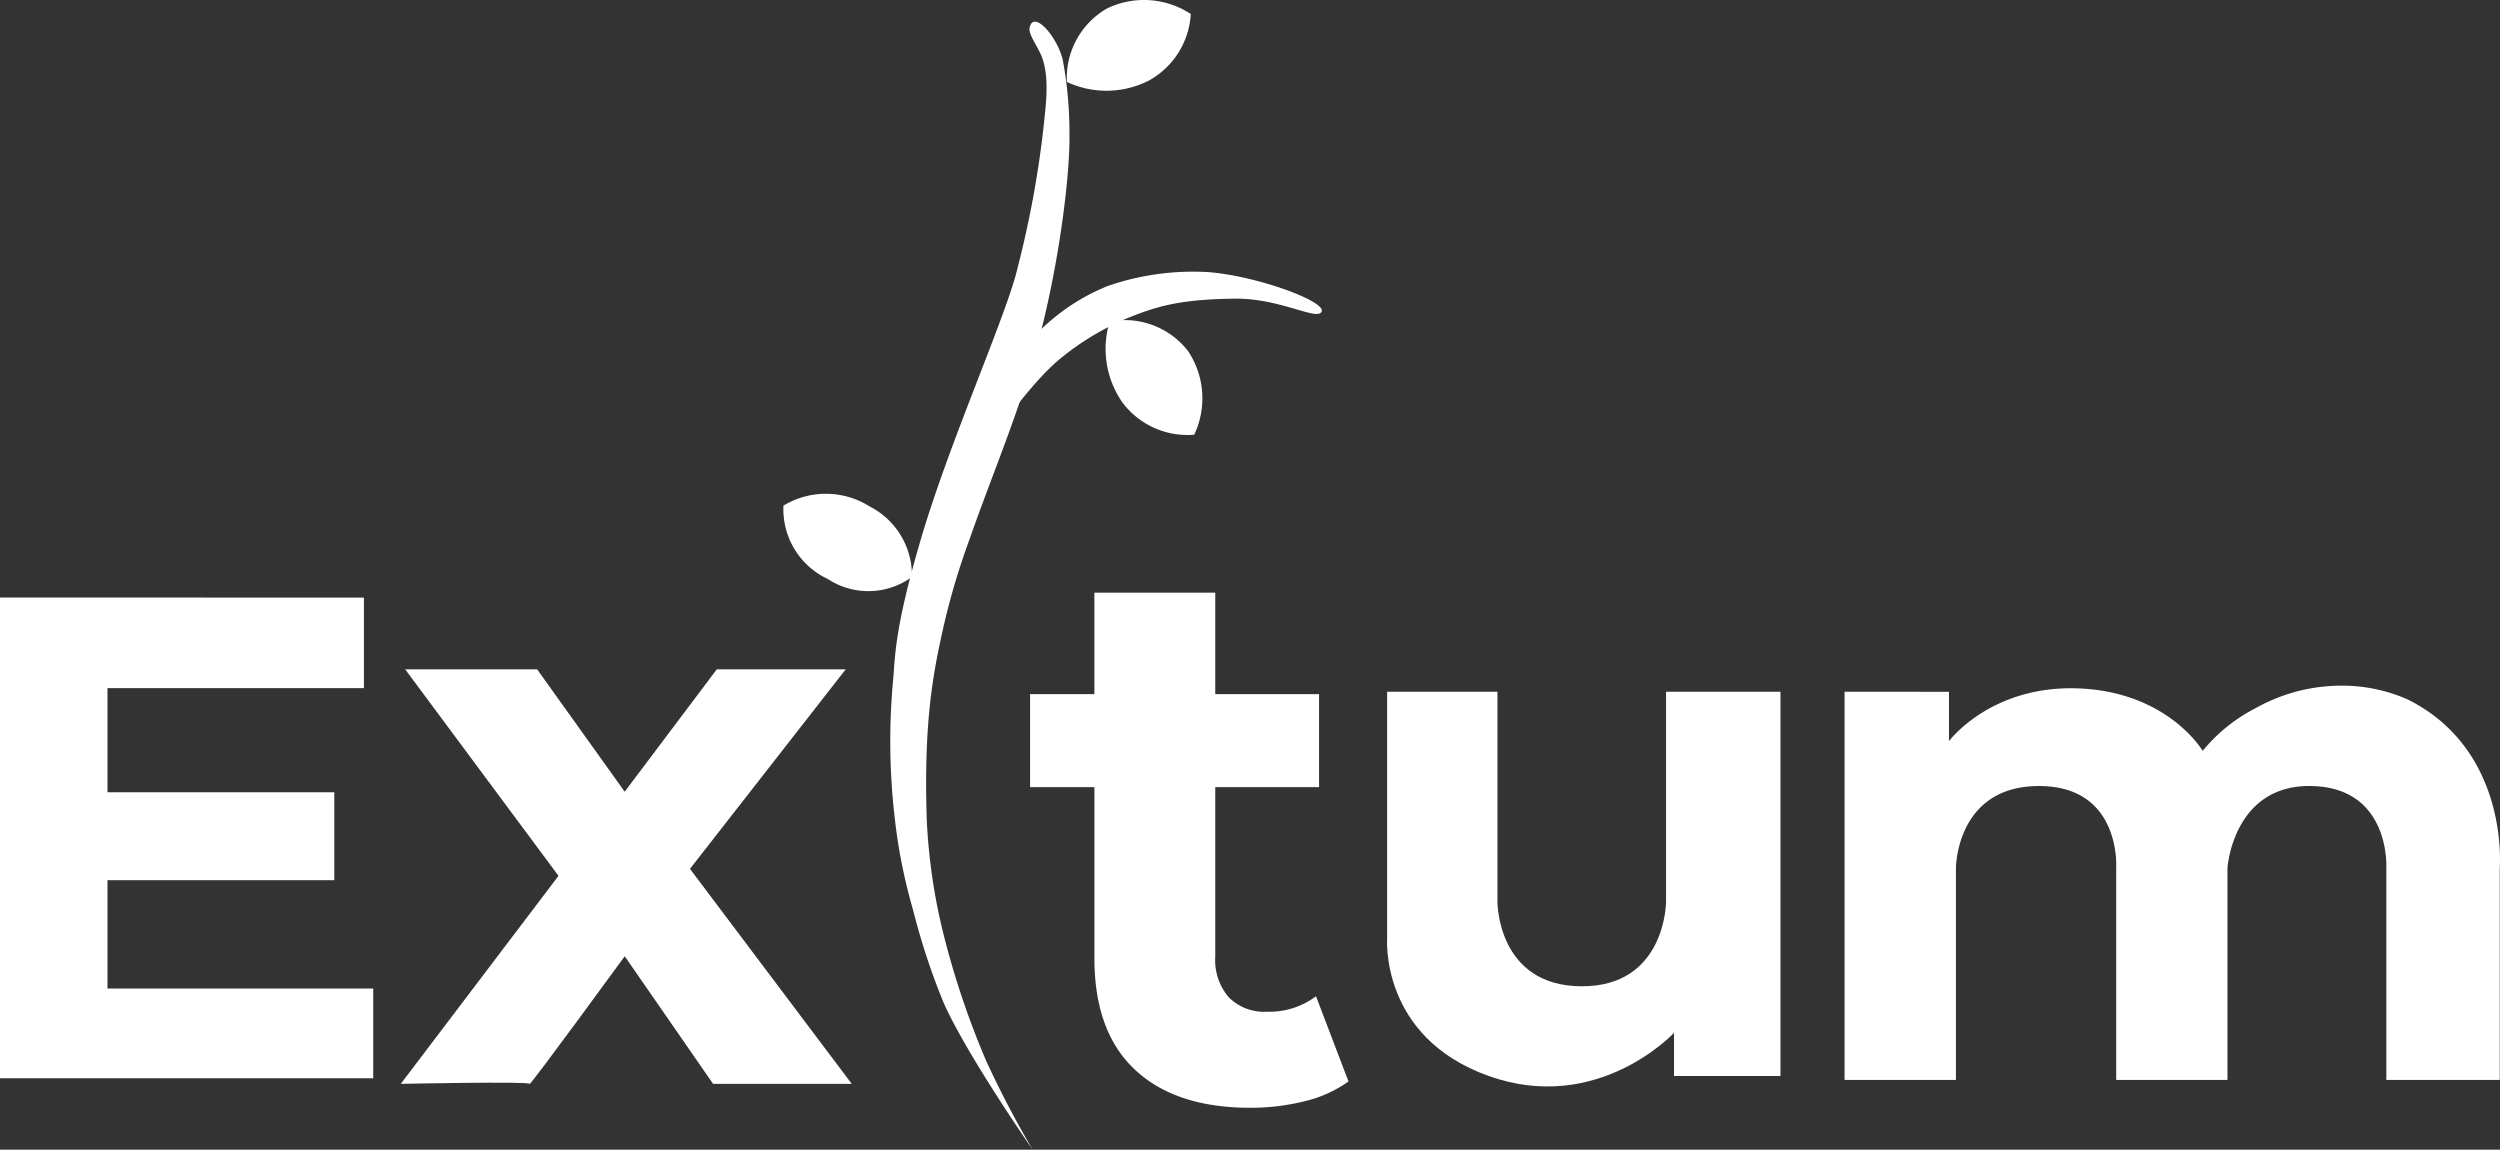 <svg xmlns="http://www.w3.org/2000/svg" width="294.311" height="135.343" viewBox="0 0 294.311 135.343">
  <rect x="0" y="0" width="294.311" height="135.343" fill="#333333" stroke="none"/>
  <g id="Group_924" data-name="Group 924" transform="translate(10199.3 -7154.934)">
    <path id="Path_246" data-name="Path 246" d="M131.247,213.649s-7.811-11.238-10.5-17.344a80.6,80.6,0,0,1-3.574-10.867,64.375,64.375,0,0,1-2.191-11.106,77.962,77.962,0,0,1-.2-15.539c.31-2.94.025-5.984,3.435-17.439s10.075-26.248,11.272-31.58a119.07,119.07,0,0,0,2.976-15.923c.313-2.994.767-5.939,0-8.46-.464-1.527-1.776-2.947-1.566-3.864.478-2.089,3.278,1.129,3.9,3.864a46.51,46.51,0,0,1,.781,8.46c.14,5.676-1.741,20.254-5.7,31.305-1.8,5.391-4.338,11.651-6.078,16.69a83.818,83.818,0,0,0-3.4,11.845c-1.175,5.4-1.932,11.151-1.624,21.033a68.839,68.839,0,0,0,1.97,13.535,99.174,99.174,0,0,0,5.05,14.987,116.972,116.972,0,0,0,5.449,10.4Z" transform="translate(-10208.98 7076.628)" fill="#fff"/>
    <path id="Path_247" data-name="Path 247" d="M118.448,97.092a9.056,9.056,0,0,1-5.233-8.642,9.643,9.643,0,0,1,10.152.1,9.114,9.114,0,0,1,4.973,8.29,8.684,8.684,0,0,1-9.892.252Z" transform="translate(-10220.283 7126.009)" fill="#fff"/>
    <path id="Path_248" data-name="Path 248" d="M123.037,78.316a10.028,10.028,0,0,1,9.842.661,9.57,9.57,0,0,1-4.918,7.829,11,11,0,0,1-9.666.17,9.425,9.425,0,0,1,4.742-8.66Z" transform="translate(-10191.996 7077.604)" fill="#fff"/>
    <path id="Path_249" data-name="Path 249" d="M129.175,86.776a10.021,10.021,0,0,1,.716,9.836,9.572,9.572,0,0,1-8.435-3.772,11.05,11.05,0,0,1-1.516-9.551,9.423,9.423,0,0,1,9.235,3.487Z" transform="translate(-10188.604 7109.498)" fill="#fff"/>
    <path id="Path_250" data-name="Path 250" d="M117,104.083c-.109-4.215.456-6.03,3.064-9.548a24.146,24.146,0,0,1,10.455-8.053,30.8,30.8,0,0,1,11.735-1.619c5.765.437,13.849,3.431,13.4,4.627s-4.849-1.575-10.291-1.5-8.3.646-11.47,1.859a31.879,31.879,0,0,0-9.263,5.409C121.846,97.68,119.654,100.786,117,104.083Z" transform="translate(-10199.359 7102.102)" fill="#fff"/>
    <path id="Path_302" data-name="Path 302" d="M938.884,587.4a14.618,14.618,0,0,1-5.153,2.326,26.159,26.159,0,0,1-6.428.774q-8.754,0-13.543-4.468T908.973,572.9V552.749H901.4V541.807h7.568V529.861H923.2v11.946h12.219V552.75H923.2v19.97a6.7,6.7,0,0,0,1.6,4.788,5.906,5.906,0,0,0,4.514,1.686,9.155,9.155,0,0,0,5.745-1.822Z" transform="translate(-10979.433 6694.846)" fill="#fff"/>
    <path id="Path_845" data-name="Path 845" d="M-10154.6,7233.73l18.048,24.313-18.565,24.486s15.175-.307,15.175,0,11.188-15.021,11.188-15.021l10.4,15.021h16.324l-19.045-25.31,18.336-23.49h-15.175l-10.845,14.408-10.308-14.408Z" transform="translate(3)" fill="#fff"/>
    <path id="Path_846" data-name="Path 846" d="M-10205.3,7225.28v56.591h43.938V7271.31h-31.284v-12.753h26.7V7248.2h-26.7v-12.255h30.188v-10.661Z" transform="translate(6)" fill="#fff"/>
    <path id="Path_847" data-name="Path 847" d="M-10033,7236.37v28.993s-.9,11.656,11.955,16.24,21.819-5.081,21.819-5.081v5.081h12.531v-45.232h-13.469v24.742s-.029,9.977-9.96,9.932-9.891-9.932-9.891-9.932v-24.742Z" transform="translate(-3)" fill="#fff"/>
    <path id="Path_848" data-name="Path 848" d="M-9979.15,7236.37v45.7h13.112v-24.978s.03-9.614,9.759-9.624,9.106,9.624,9.106,9.624v24.978h13.1v-24.978s.67-9.85,9.944-9.624,8.757,9.624,8.757,9.624v24.978h13.352v-24.978s1.176-13.846-10.856-19.825a19.172,19.172,0,0,0-7.8-1.613,20.649,20.649,0,0,0-10.178,2.7,19.42,19.42,0,0,0-6.136,4.976s-4.033-6.875-14.468-7.347-15.4,6.2-15.4,6.2v-5.81Z" transform="translate(-3)" fill="#fff"/>
  </g>
</svg>
